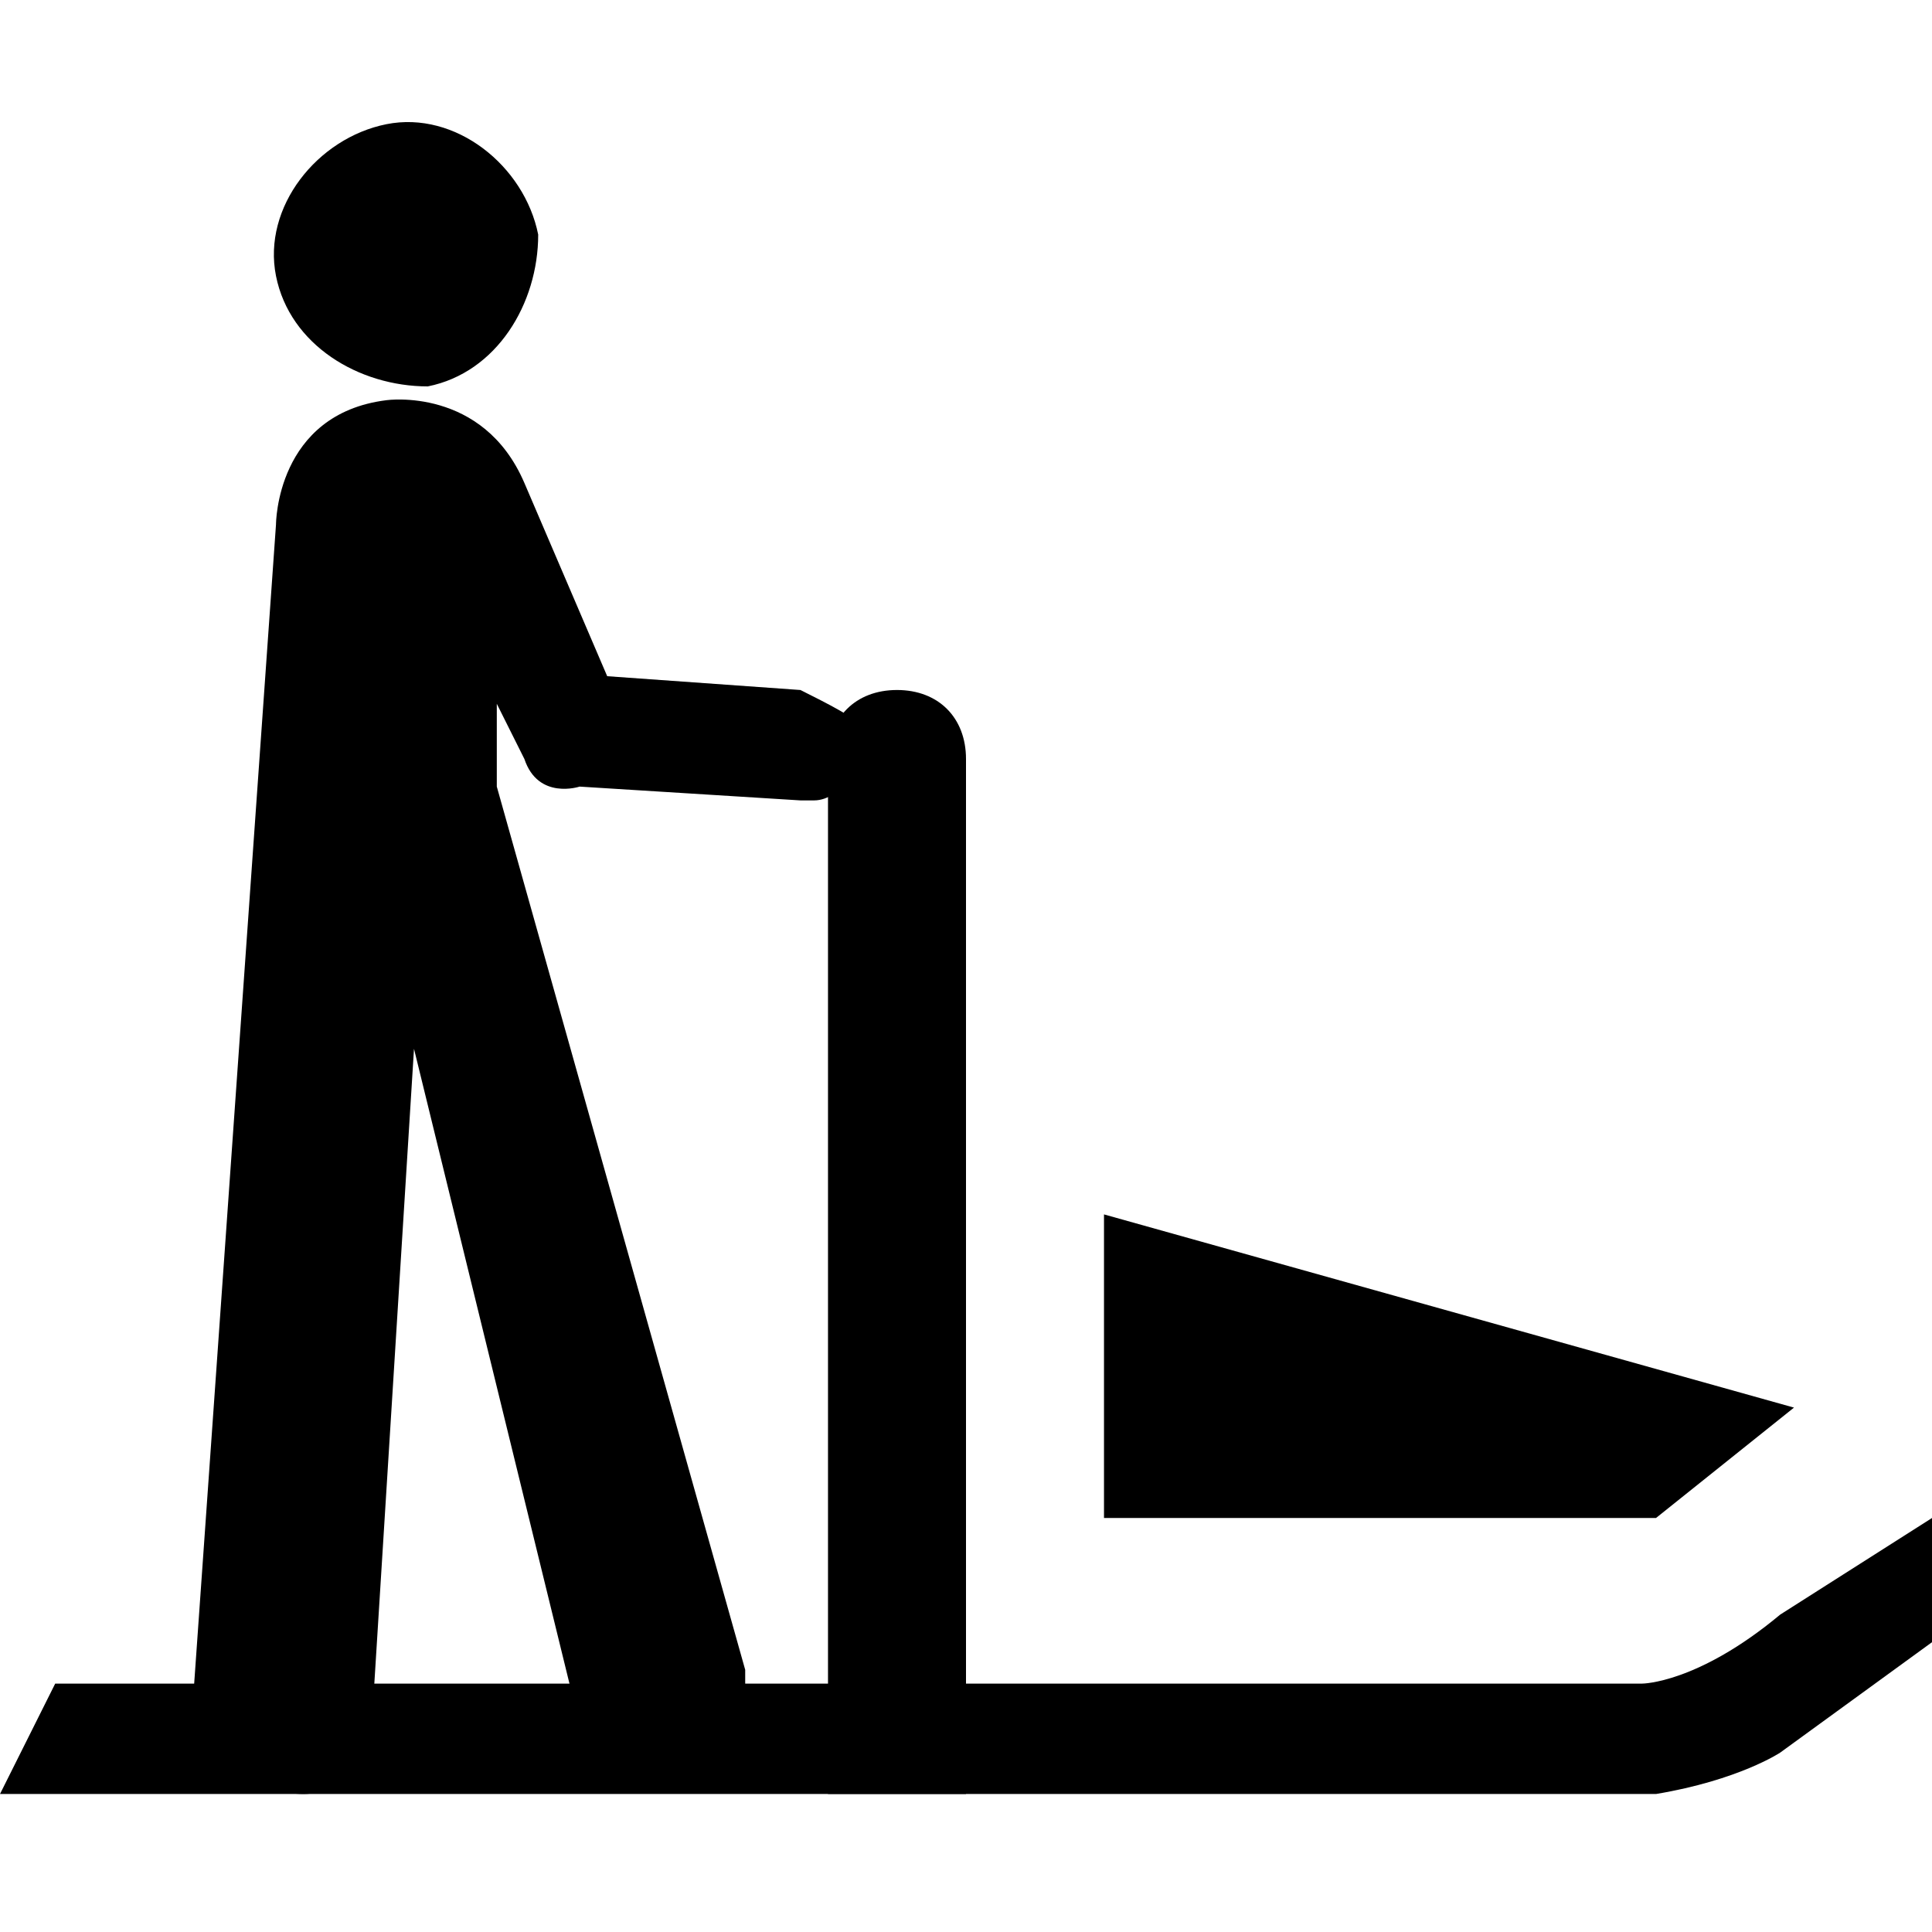 <?xml version="1.0" encoding="utf-8"?>
<!-- Generator: Adobe Illustrator 24.3.0, SVG Export Plug-In . SVG Version: 6.00 Build 0)  -->
<svg version="1.1" id="Layer_1" xmlns="http://www.w3.org/2000/svg" xmlns:xlink="http://www.w3.org/1999/xlink" x="0px" y="0px"
	 width="14px" height="14px" viewBox="0 0 14 14" enable-background="new 0 0 14 14" xml:space="preserve">
<path d="M12.9,11.7c-0.6,0.5-1,0.5-1,0.5H0.4L0,13l0,0h12c0.6-0.1,0.9-0.3,0.9-0.3l1.1-0.8V11L12.9,11.7z"/>
<path d="M3.1,2.8c0.5-0.1,0.8-0.6,0.8-1.1C3.8,1.2,3.3,0.8,2.8,0.9S1.9,1.5,2,2C2.1,2.5,2.6,2.8,3.1,2.8z"/>
<path d="M1.4,12.3v0.1C1.5,12.8,1.9,13,2.2,13s0.5-0.3,0.5-0.6L3,7.6l1.2,4.9c0.1,0.3,0.4,0.4,0.7,0.4
	c0.4-0.1,0.6-0.4,0.5-0.7v-0.1L3.6,5.7V5.1l0.2,0.4c0.1,0.3,0.4,0.2,0.4,0.2l1.6,0.1h0.1c0.2,0,0.4-0.3,0.4-0.5C6.2,5.2,6,5.1,5.8,5
	L4.4,4.9L3.8,3.5c-0.3-0.7-1-0.6-1-0.6C2,3,2,3.8,2,3.8L1.4,12.3z"/>
<path d="M12,11l1-0.8L8,8.8V11H12z"/>
<path d="M6.5,5C6.2,5,6,5.2,6,5.5V13h1V5.5C7,5.2,6.8,5,6.5,5z"/>
</svg>
